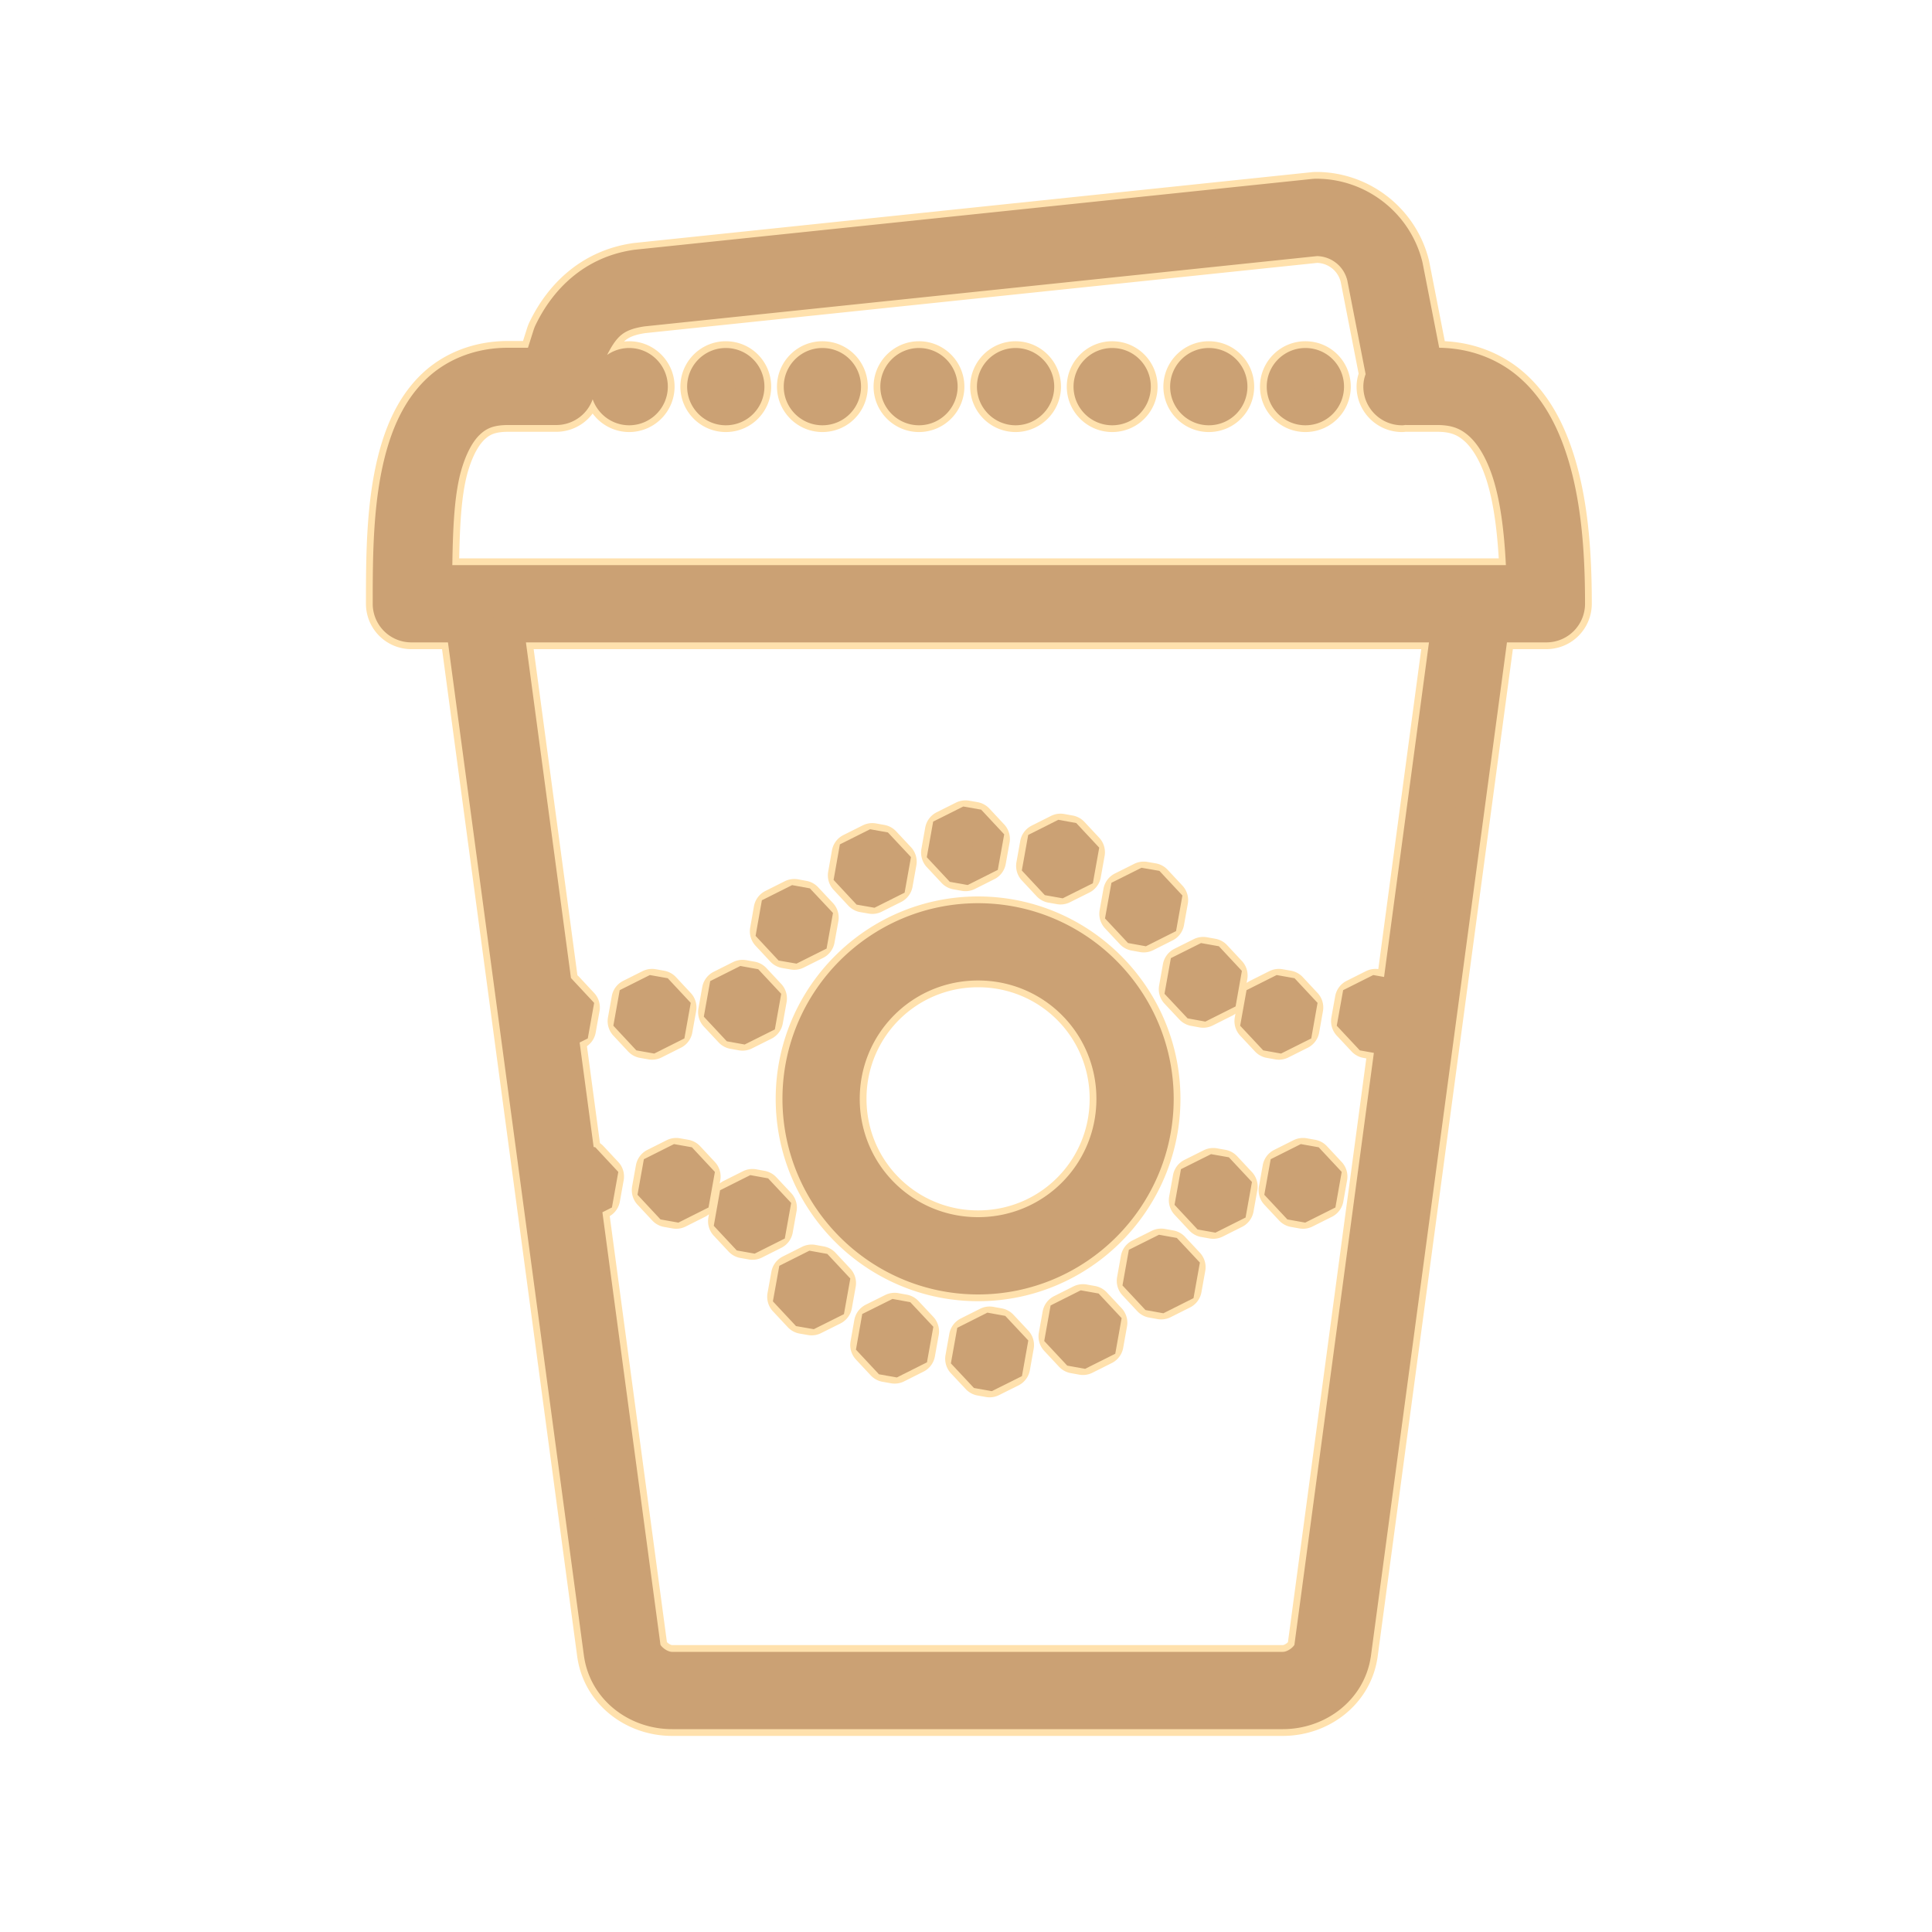 <!DOCTYPE svg PUBLIC "-//W3C//DTD SVG 1.1//EN" "http://www.w3.org/Graphics/SVG/1.1/DTD/svg11.dtd">
<!-- Uploaded to: SVG Repo, www.svgrepo.com, Transformed by: SVG Repo Mixer Tools -->
<svg fill="#CBA174" width="800px" height="800px" viewBox="0 0 80.00 80.00" xmlns="http://www.w3.org/2000/svg" xmlns:xlink="http://www.w3.org/1999/xlink" stroke="#CBA174" stroke-width="1.2">
<g id="SVGRepo_bgCarrier" stroke-width="0"/>
<g id="SVGRepo_tracerCarrier" stroke-linecap="round" stroke-linejoin="round" stroke="#ffe1ad" stroke-width="1.76">
<path d="M54.5 8 A 1 1 0 0 0 54.396 8.006L26.359 10.936 A 1 1 0 0 0 26.32 10.941C24.556 11.199 23.384 12.339 22.719 13.715 A 1 1 0 0 0 22.666 13.848L22.301 15L21.033 15C19.85 15 18.816 15.416 18.082 16.111C17.348 16.807 16.906 17.722 16.617 18.701C16.04 20.66 16.033 22.968 16.033 25 A 1 1 0 0 0 17.033 26L19.074 26L24.777 68.506 A 1 1 0 0 0 24.781 68.527C25.012 70.01 26.35 71 27.828 71L53.119 71C54.598 71 55.937 70.008 56.166 68.527 A 1 1 0 0 0 56.17 68.508L61.875 26L64.033 26 A 1 1 0 0 0 65.033 25C65.033 22.926 64.892 20.595 64.172 18.639C63.812 17.66 63.296 16.76 62.521 16.084C61.747 15.408 60.705 15 59.521 15L59.1 15L58.32 11.012 A 1 1 0 0 0 58.307 10.957C57.864 9.222 56.29 8 54.5 8 z M 54.512 10.004C55.391 10.01 56.148 10.596 56.367 11.449C56.367 11.449 56.369 11.451 56.369 11.451L57.172 15.561C57.101 15.697 57.053 15.846 57.053 16.01C57.053 16.56 57.504 17.01 58.053 17.01C58.087 17.01 58.115 16.994 58.148 16.99 A 1 1 0 0 0 58.275 17L59.521 17C60.28 17 60.772 17.212 61.207 17.592C61.642 17.972 62.013 18.564 62.295 19.33C62.765 20.607 62.927 22.322 62.98 24L18.121 24C18.145 22.308 18.162 20.529 18.535 19.266C18.761 18.5 19.077 17.922 19.457 17.562C19.837 17.203 20.275 17 21.033 17L23.033 17 A 1 1 0 0 0 23.986 16.303L24.539 14.557C25.037 13.537 25.458 13.088 26.609 12.92L54.512 10.004 z M 26.053 15.01C25.503 15.01 25.053 15.46 25.053 16.01C25.053 16.56 25.504 17.01 26.053 17.01C26.603 17.01 27.053 16.56 27.053 16.01C27.053 15.46 26.603 15.01 26.053 15.01 z M 30.053 15.01C29.503 15.01 29.053 15.46 29.053 16.01C29.053 16.56 29.504 17.01 30.053 17.01C30.614 17.01 31.053 16.56 31.053 16.01C31.053 15.46 30.614 15.01 30.053 15.01 z M 34.053 15.01C33.503 15.01 33.053 15.46 33.053 16.01C33.053 16.56 33.504 17.01 34.053 17.01C34.614 17.01 35.053 16.56 35.053 16.01C35.053 15.46 34.614 15.01 34.053 15.01 z M 38.053 15.01C37.503 15.01 37.053 15.46 37.053 16.01C37.053 16.56 37.504 17.01 38.053 17.01C38.603 17.01 39.053 16.56 39.053 16.01C39.053 15.46 38.603 15.01 38.053 15.01 z M 42.053 15.01C41.503 15.01 41.053 15.46 41.053 16.01C41.053 16.56 41.504 17.01 42.053 17.01C42.603 17.01 43.053 16.56 43.053 16.01C43.053 15.46 42.603 15.01 42.053 15.01 z M 46.053 15.01C45.503 15.01 45.053 15.46 45.053 16.01C45.053 16.56 45.504 17.01 46.053 17.01C46.614 17.01 47.053 16.56 47.053 16.01C47.053 15.46 46.614 15.01 46.053 15.01 z M 50.053 15.01C49.503 15.01 49.053 15.46 49.053 16.01C49.053 16.56 49.504 17.01 50.053 17.01C50.614 17.01 51.053 16.56 51.053 16.01C51.053 15.46 50.614 15.01 50.053 15.01 z M 54.053 15.01C53.503 15.01 53.053 15.46 53.053 16.01C53.053 16.56 53.504 17.01 54.053 17.01C54.614 17.01 55.053 16.56 55.053 16.01C55.053 15.46 54.614 15.01 54.053 15.01 z M 21.092 26L59.857 26L57.768 41.561L57.303 41.062L56.955 41L56.154 41.402L55.996 42.283L56.609 42.938L56.955 43L57.619 42.666L54.189 68.221C54.139 68.548 53.632 69 53.119 69L27.828 69C27.32 69 26.809 68.546 26.758 68.219L24.293 49.854L24.801 49.598L24.959 48.717L24.348 48.062L24.045 48.008L23.35 42.824L23.801 42.598L23.959 41.717L23.348 41.062L23.107 41.02L21.092 26 z M 39.979 34.021L39.178 34.422L39.02 35.305L39.631 35.959L39.979 36.021L40.779 35.619L40.938 34.738L40.326 34.082L39.979 34.021 z M 43.914 34.572L43.113 34.975L42.955 35.855L43.566 36.51L43.914 36.572L44.715 36.172L44.873 35.289L44.262 34.635L43.914 34.572 z M 36.119 34.963L35.316 35.365L35.16 36.246L35.771 36.902L36.119 36.963L36.92 36.562L37.078 35.68L36.465 35.025L36.119 34.963 z M 47.359 36.557L46.559 36.957L46.4 37.84L47.012 38.494L47.359 38.557L48.16 38.154L48.318 37.271L47.707 36.617L47.359 36.557 z M 32.889 37.277L32.086 37.68L31.93 38.562L32.541 39.217L32.889 39.277L33.689 38.877L33.848 37.994L33.234 37.34L32.889 37.277 z M 40.5 38C36.37 38 33 41.37 33 45.5C33 49.63 36.37 53 40.5 53C44.63 53 48 49.63 48 45.5C48 41.37 44.63 38 40.5 38 z M 49.822 39.676L49.021 40.076L48.863 40.959L49.477 41.613L49.822 41.676L50.625 41.273L50.781 40.393L50.17 39.738L49.822 39.676 z M 40.5 40C43.549 40 46 42.451 46 45.5C46 48.549 43.549 51 40.5 51C37.451 51 35 48.549 35 45.5C35 42.451 37.451 40 40.5 40 z M 30.746 40.625L29.945 41.027L29.787 41.908L30.398 42.562L30.746 42.625L31.547 42.225L31.705 41.342L31.094 40.688L30.746 40.625 z M 27 41L26.199 41.402L26.041 42.283L26.652 42.938L27 43L27.801 42.598L27.959 41.717L27.348 41.062L27 41 z M 52.955 41L52.154 41.402L51.996 42.283L52.609 42.938L52.955 43L53.758 42.598L53.914 41.717L53.303 41.062L52.955 41 z M 28 48L27.199 48.402L27.041 49.283L27.652 49.938L28 50L28.801 49.598L28.959 48.717L28.348 48.062L28 48 z M 53.955 48L53.154 48.402L52.996 49.283L53.609 49.938L53.955 50L54.758 49.598L54.914 48.717L54.303 48.062L53.955 48 z M 50.238 48.416L49.438 48.816L49.279 49.699L49.891 50.354L50.238 50.416L51.039 50.014L51.197 49.133L50.584 48.477L50.238 48.416 z M 31.158 49.285L30.355 49.688L30.199 50.568L30.811 51.223L31.158 51.285L31.959 50.883L32.117 50.002L31.504 49.348L31.158 49.285 z M 48.082 51.754L47.281 52.154L47.123 53.037L47.734 53.691L48.082 53.754L48.883 53.352L49.041 52.471L48.428 51.816L48.082 51.754 z M 33.607 52.414L32.807 52.816L32.648 53.697L33.262 54.354L33.607 54.414L34.408 54.014L34.566 53.131L33.955 52.477L33.607 52.414 z M 44.842 54.055L44.041 54.457L43.883 55.338L44.494 55.992L44.842 56.055L45.643 55.654L45.801 54.771L45.189 54.117L44.842 54.055 z M 37.045 54.412L36.242 54.812L36.086 55.695L36.697 56.35L37.045 56.412L37.846 56.01L38.004 55.129L37.391 54.475L37.045 54.412 z M 40.977 54.98L40.176 55.383L40.018 56.264L40.631 56.918L40.977 56.98L41.779 56.58L41.936 55.697L41.324 55.043L40.977 54.98 z"/>
</g>
<g id="SVGRepo_iconCarrier">
<path d="M54.5 8 A 1 1 0 0 0 54.396 8.006L26.359 10.936 A 1 1 0 0 0 26.32 10.941C24.556 11.199 23.384 12.339 22.719 13.715 A 1 1 0 0 0 22.666 13.848L22.301 15L21.033 15C19.85 15 18.816 15.416 18.082 16.111C17.348 16.807 16.906 17.722 16.617 18.701C16.04 20.66 16.033 22.968 16.033 25 A 1 1 0 0 0 17.033 26L19.074 26L24.777 68.506 A 1 1 0 0 0 24.781 68.527C25.012 70.01 26.35 71 27.828 71L53.119 71C54.598 71 55.937 70.008 56.166 68.527 A 1 1 0 0 0 56.17 68.508L61.875 26L64.033 26 A 1 1 0 0 0 65.033 25C65.033 22.926 64.892 20.595 64.172 18.639C63.812 17.66 63.296 16.76 62.521 16.084C61.747 15.408 60.705 15 59.521 15L59.1 15L58.32 11.012 A 1 1 0 0 0 58.307 10.957C57.864 9.222 56.29 8 54.5 8 z M 54.512 10.004C55.391 10.01 56.148 10.596 56.367 11.449C56.367 11.449 56.369 11.451 56.369 11.451L57.172 15.561C57.101 15.697 57.053 15.846 57.053 16.01C57.053 16.56 57.504 17.01 58.053 17.01C58.087 17.01 58.115 16.994 58.148 16.99 A 1 1 0 0 0 58.275 17L59.521 17C60.28 17 60.772 17.212 61.207 17.592C61.642 17.972 62.013 18.564 62.295 19.33C62.765 20.607 62.927 22.322 62.98 24L18.121 24C18.145 22.308 18.162 20.529 18.535 19.266C18.761 18.5 19.077 17.922 19.457 17.562C19.837 17.203 20.275 17 21.033 17L23.033 17 A 1 1 0 0 0 23.986 16.303L24.539 14.557C25.037 13.537 25.458 13.088 26.609 12.92L54.512 10.004 z M 26.053 15.01C25.503 15.01 25.053 15.46 25.053 16.01C25.053 16.56 25.504 17.01 26.053 17.01C26.603 17.01 27.053 16.56 27.053 16.01C27.053 15.46 26.603 15.01 26.053 15.01 z M 30.053 15.01C29.503 15.01 29.053 15.46 29.053 16.01C29.053 16.56 29.504 17.01 30.053 17.01C30.614 17.01 31.053 16.56 31.053 16.01C31.053 15.46 30.614 15.01 30.053 15.01 z M 34.053 15.01C33.503 15.01 33.053 15.46 33.053 16.01C33.053 16.56 33.504 17.01 34.053 17.01C34.614 17.01 35.053 16.56 35.053 16.01C35.053 15.46 34.614 15.01 34.053 15.01 z M 38.053 15.01C37.503 15.01 37.053 15.46 37.053 16.01C37.053 16.56 37.504 17.01 38.053 17.01C38.603 17.01 39.053 16.56 39.053 16.01C39.053 15.46 38.603 15.01 38.053 15.01 z M 42.053 15.01C41.503 15.01 41.053 15.46 41.053 16.01C41.053 16.56 41.504 17.01 42.053 17.01C42.603 17.01 43.053 16.56 43.053 16.01C43.053 15.46 42.603 15.01 42.053 15.01 z M 46.053 15.01C45.503 15.01 45.053 15.46 45.053 16.01C45.053 16.56 45.504 17.01 46.053 17.01C46.614 17.01 47.053 16.56 47.053 16.01C47.053 15.46 46.614 15.01 46.053 15.01 z M 50.053 15.01C49.503 15.01 49.053 15.46 49.053 16.01C49.053 16.56 49.504 17.01 50.053 17.01C50.614 17.01 51.053 16.56 51.053 16.01C51.053 15.46 50.614 15.01 50.053 15.01 z M 54.053 15.01C53.503 15.01 53.053 15.46 53.053 16.01C53.053 16.56 53.504 17.01 54.053 17.01C54.614 17.01 55.053 16.56 55.053 16.01C55.053 15.46 54.614 15.01 54.053 15.01 z M 21.092 26L59.857 26L57.768 41.561L57.303 41.062L56.955 41L56.154 41.402L55.996 42.283L56.609 42.938L56.955 43L57.619 42.666L54.189 68.221C54.139 68.548 53.632 69 53.119 69L27.828 69C27.32 69 26.809 68.546 26.758 68.219L24.293 49.854L24.801 49.598L24.959 48.717L24.348 48.062L24.045 48.008L23.35 42.824L23.801 42.598L23.959 41.717L23.348 41.062L23.107 41.02L21.092 26 z M 39.979 34.021L39.178 34.422L39.02 35.305L39.631 35.959L39.979 36.021L40.779 35.619L40.938 34.738L40.326 34.082L39.979 34.021 z M 43.914 34.572L43.113 34.975L42.955 35.855L43.566 36.51L43.914 36.572L44.715 36.172L44.873 35.289L44.262 34.635L43.914 34.572 z M 36.119 34.963L35.316 35.365L35.16 36.246L35.771 36.902L36.119 36.963L36.92 36.562L37.078 35.68L36.465 35.025L36.119 34.963 z M 47.359 36.557L46.559 36.957L46.4 37.84L47.012 38.494L47.359 38.557L48.16 38.154L48.318 37.271L47.707 36.617L47.359 36.557 z M 32.889 37.277L32.086 37.68L31.93 38.562L32.541 39.217L32.889 39.277L33.689 38.877L33.848 37.994L33.234 37.34L32.889 37.277 z M 40.5 38C36.37 38 33 41.37 33 45.5C33 49.63 36.37 53 40.5 53C44.63 53 48 49.63 48 45.5C48 41.37 44.63 38 40.5 38 z M 49.822 39.676L49.021 40.076L48.863 40.959L49.477 41.613L49.822 41.676L50.625 41.273L50.781 40.393L50.17 39.738L49.822 39.676 z M 40.5 40C43.549 40 46 42.451 46 45.5C46 48.549 43.549 51 40.5 51C37.451 51 35 48.549 35 45.5C35 42.451 37.451 40 40.5 40 z M 30.746 40.625L29.945 41.027L29.787 41.908L30.398 42.562L30.746 42.625L31.547 42.225L31.705 41.342L31.094 40.688L30.746 40.625 z M 27 41L26.199 41.402L26.041 42.283L26.652 42.938L27 43L27.801 42.598L27.959 41.717L27.348 41.062L27 41 z M 52.955 41L52.154 41.402L51.996 42.283L52.609 42.938L52.955 43L53.758 42.598L53.914 41.717L53.303 41.062L52.955 41 z M 28 48L27.199 48.402L27.041 49.283L27.652 49.938L28 50L28.801 49.598L28.959 48.717L28.348 48.062L28 48 z M 53.955 48L53.154 48.402L52.996 49.283L53.609 49.938L53.955 50L54.758 49.598L54.914 48.717L54.303 48.062L53.955 48 z M 50.238 48.416L49.438 48.816L49.279 49.699L49.891 50.354L50.238 50.416L51.039 50.014L51.197 49.133L50.584 48.477L50.238 48.416 z M 31.158 49.285L30.355 49.688L30.199 50.568L30.811 51.223L31.158 51.285L31.959 50.883L32.117 50.002L31.504 49.348L31.158 49.285 z M 48.082 51.754L47.281 52.154L47.123 53.037L47.734 53.691L48.082 53.754L48.883 53.352L49.041 52.471L48.428 51.816L48.082 51.754 z M 33.607 52.414L32.807 52.816L32.648 53.697L33.262 54.354L33.607 54.414L34.408 54.014L34.566 53.131L33.955 52.477L33.607 52.414 z M 44.842 54.055L44.041 54.457L43.883 55.338L44.494 55.992L44.842 56.055L45.643 55.654L45.801 54.771L45.189 54.117L44.842 54.055 z M 37.045 54.412L36.242 54.812L36.086 55.695L36.697 56.35L37.045 56.412L37.846 56.01L38.004 55.129L37.391 54.475L37.045 54.412 z M 40.977 54.98L40.176 55.383L40.018 56.264L40.631 56.918L40.977 56.98L41.779 56.58L41.936 55.697L41.324 55.043L40.977 54.98 z"/>
</g>
</svg>